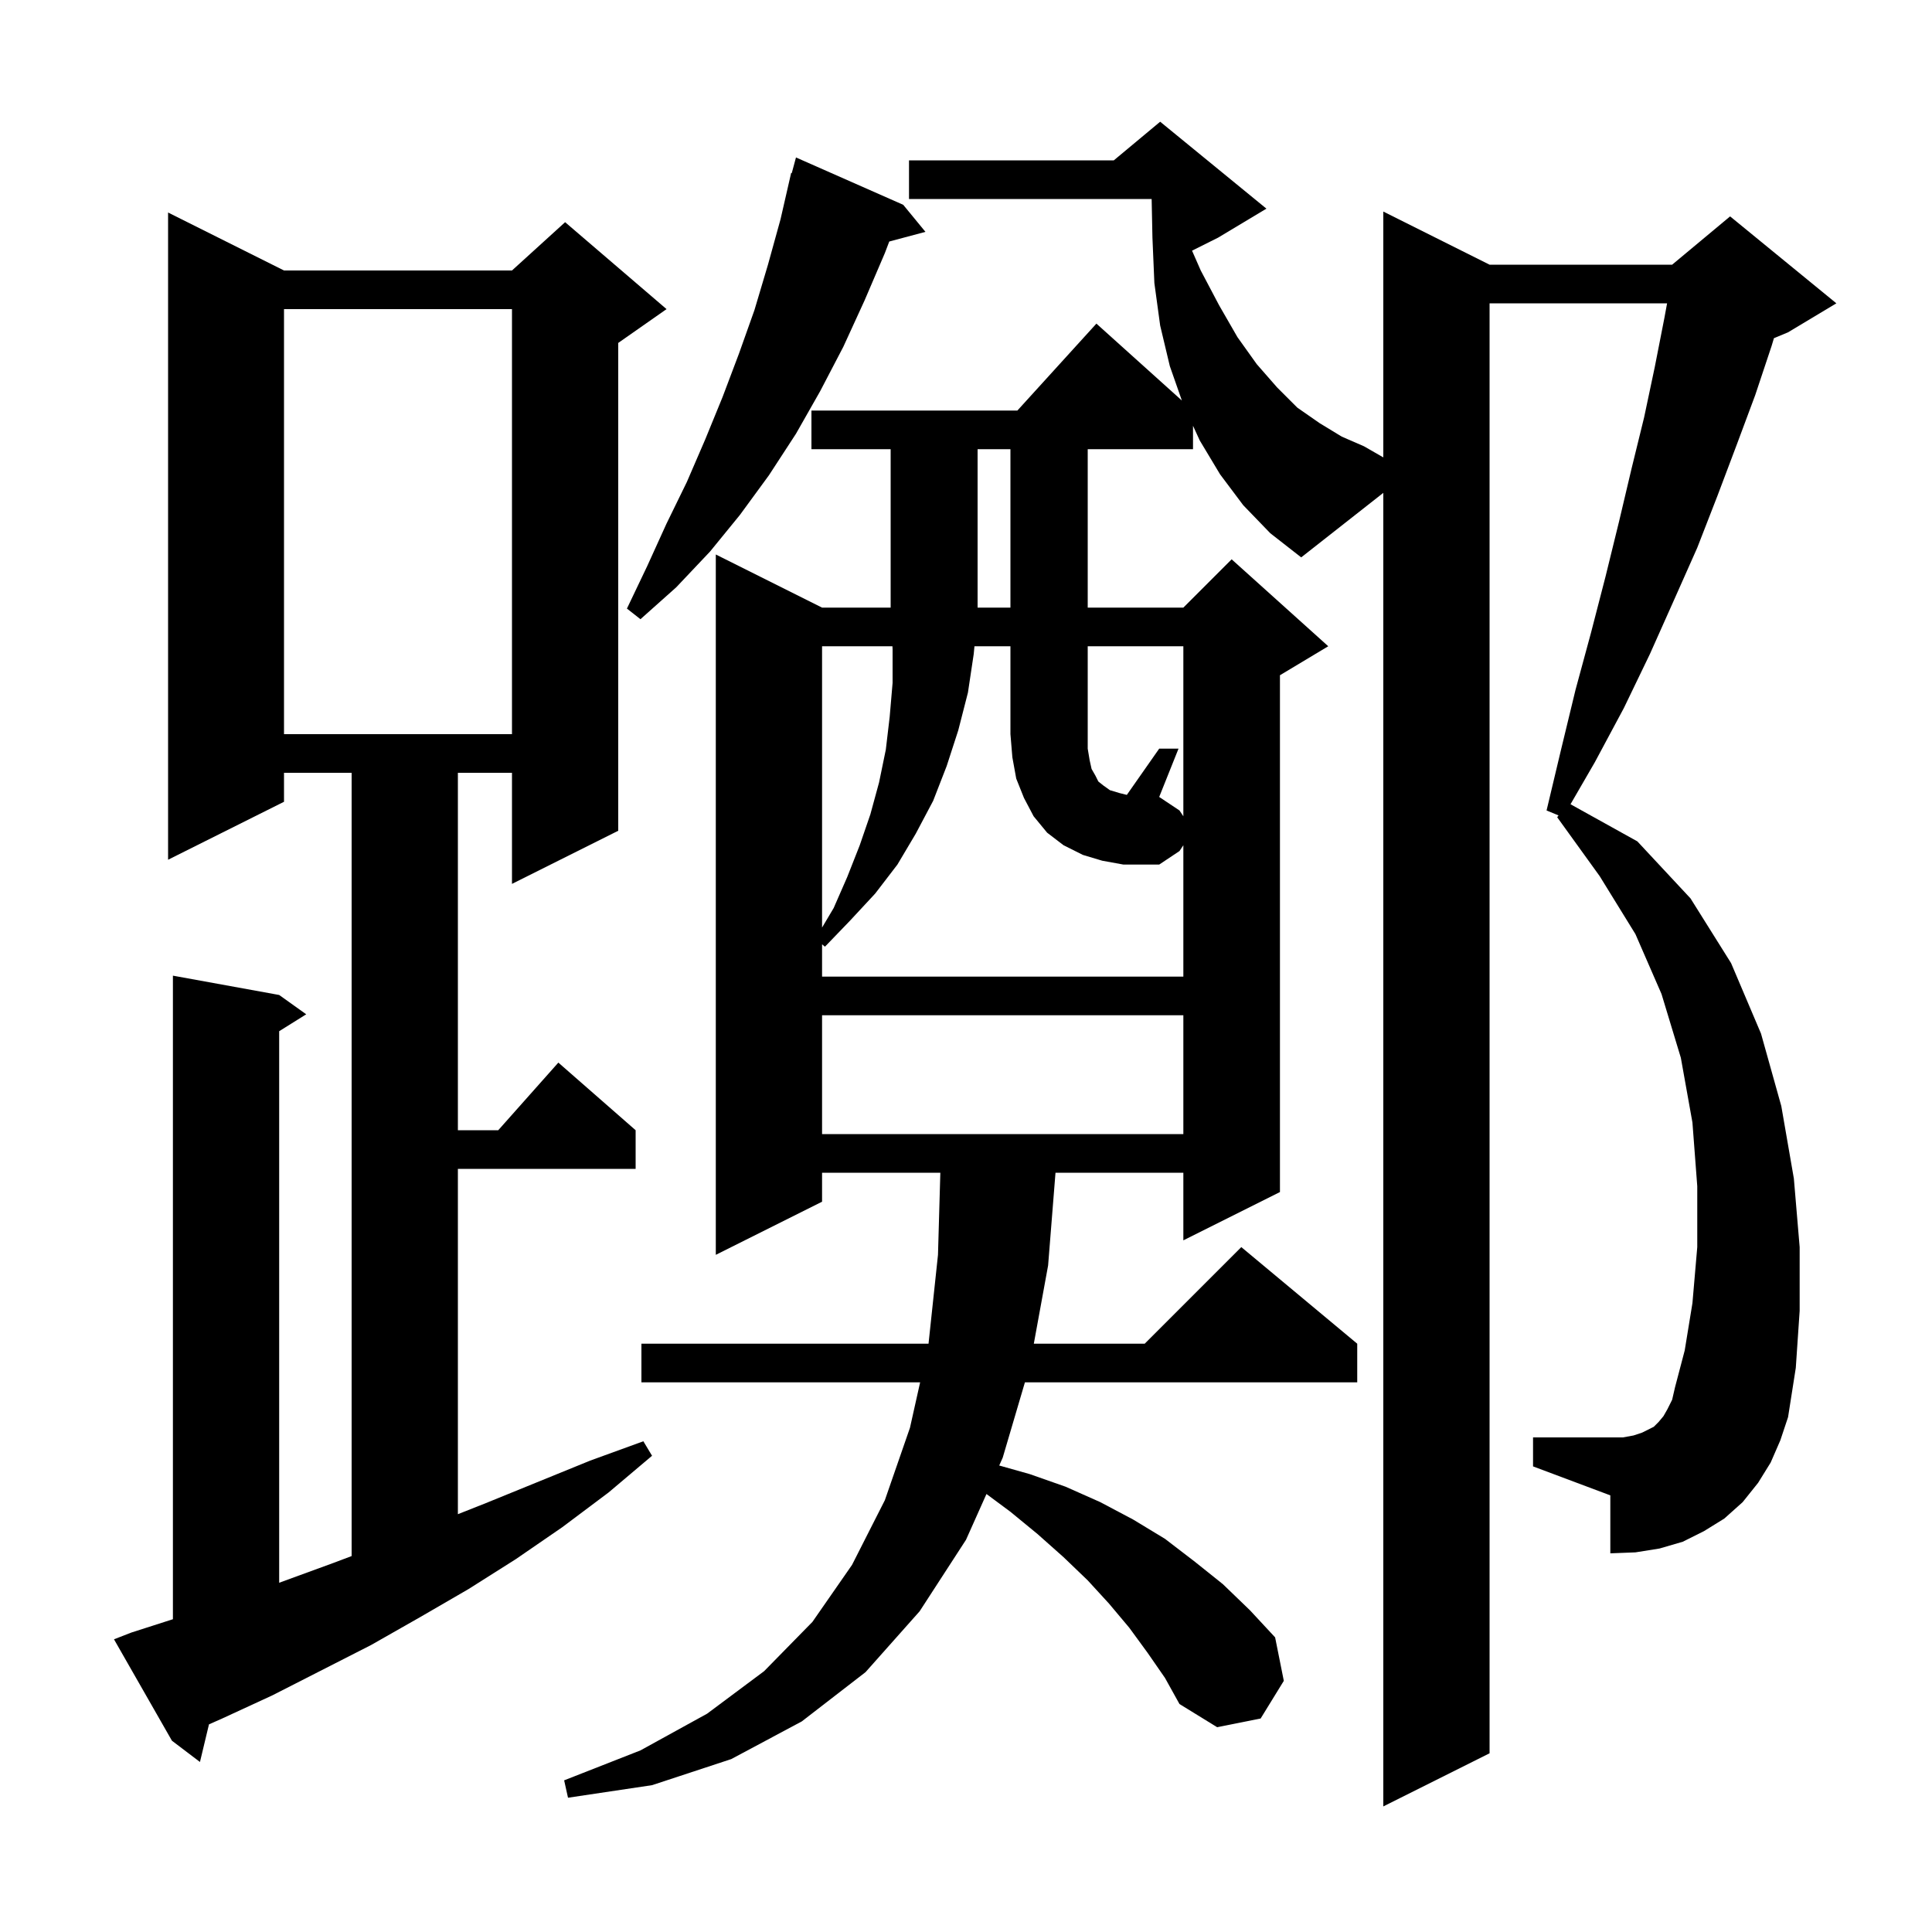 <svg xmlns="http://www.w3.org/2000/svg" xmlns:xlink="http://www.w3.org/1999/xlink" version="1.1" baseProfile="full" viewBox="0 0 200 200" width="200" height="200">
<g fill="black">
<path d="M 183.3 151.4 L 182.0 153.5 L 180.4 155.5 L 178.5 157.2 L 176.4 158.5 L 174.2 159.6 L 171.8 160.3 L 169.3 160.7 L 166.7 160.8 L 166.7 154.8 L 158.7 151.8 L 158.7 148.8 L 168.0 148.8 L 169.1 148.6 L 170.0 148.3 L 171.2 147.7 L 171.7 147.2 L 172.2 146.6 L 172.6 145.9 L 173.1 144.9 L 173.4 143.6 L 174.4 139.8 L 175.2 134.9 L 175.7 129.1 L 175.7 122.8 L 175.2 116.2 L 174.0 109.5 L 172.0 102.9 L 169.3 96.7 L 165.6 90.7 L 161.2 84.6 L 161.339 84.41 L 160.1 83.9 L 161.6 77.6 L 163.1 71.4 L 164.7 65.5 L 166.2 59.7 L 167.6 54.0 L 168.9 48.5 L 170.2 43.2 L 171.3 38.0 L 172.3 32.9 L 172.576 31.4 L 154.2 31.4 L 154.2 181.5 L 143.2 187.0 L 143.2 51.021 L 134.7 57.7 L 131.5 55.2 L 128.7 52.3 L 126.3 49.1 L 124.2 45.6 L 123.5 44.076 L 123.5 46.5 L 112.6 46.5 L 112.6 62.9 L 122.5 62.9 L 127.5 57.9 L 137.5 66.9 L 132.5 69.9 L 132.5 123.4 L 122.5 128.4 L 122.5 121.4 L 109.265 121.4 L 108.5 131.0 L 107.02 139.1 L 118.5 139.1 L 128.5 129.1 L 140.5 139.1 L 140.5 143.1 L 106.099 143.1 L 103.8 150.9 L 103.439 151.708 L 106.6 152.6 L 110.3 153.9 L 113.9 155.5 L 117.3 157.3 L 120.6 159.3 L 123.6 161.6 L 126.6 164.0 L 129.4 166.7 L 132.0 169.5 L 132.9 174.0 L 130.5 177.9 L 126.0 178.8 L 122.1 176.4 L 120.6 173.7 L 118.8 171.1 L 116.9 168.5 L 114.8 166.0 L 112.6 163.6 L 110.1 161.2 L 107.4 158.8 L 104.6 156.5 L 102.119 154.659 L 100.0 159.4 L 95.2 166.8 L 89.6 173.1 L 83.0 178.2 L 75.7 182.1 L 67.5 184.8 L 58.8 186.1 L 58.4 184.3 L 66.3 181.2 L 73.2 177.4 L 79.1 173.0 L 84.1 167.9 L 88.2 162.0 L 91.6 155.3 L 94.2 147.8 L 95.251 143.1 L 66.4 143.1 L 66.4 139.1 L 96.121 139.1 L 97.1 129.9 L 97.343 121.4 L 85.1 121.4 L 85.1 124.4 L 74.1 129.9 L 74.1 57.4 L 85.1 62.9 L 92.2 62.9 L 92.2 46.5 L 84.0 46.5 L 84.0 42.5 L 105.318 42.5 L 113.5 33.5 L 122.347 41.462 L 121.1 37.9 L 120.1 33.7 L 119.5 29.3 L 119.3 24.6 L 119.218 20.6 L 94.1 20.6 L 94.1 16.6 L 115.3 16.6 L 120.1 12.6 L 131.1 21.6 L 126.1 24.6 L 123.4 25.95 L 124.3 28.0 L 126.2 31.6 L 128.1 34.9 L 130.1 37.7 L 132.2 40.1 L 134.3 42.2 L 136.6 43.8 L 138.9 45.2 L 141.2 46.2 L 143.2 47.349 L 143.2 21.9 L 154.2 27.4 L 173.1 27.4 L 179.1 22.4 L 190.1 31.4 L 185.1 34.4 L 183.637 35.01 L 183.4 35.8 L 181.7 40.9 L 179.8 46.0 L 177.8 51.3 L 175.7 56.7 L 173.3 62.1 L 170.8 67.7 L 168.1 73.3 L 165.1 78.9 L 162.579 83.255 L 169.5 87.1 L 175.0 93.0 L 179.2 99.7 L 182.3 107.0 L 184.4 114.5 L 185.7 122.0 L 186.3 129.1 L 186.3 135.7 L 185.9 141.6 L 185.1 146.7 L 184.3 149.1 Z M 13.6 169.0 L 17.9 167.621 L 17.9 101.0 L 28.9 103.0 L 31.7 105.0 L 28.9 106.75 L 28.9 163.846 L 34.5 161.8 L 36.4 161.083 L 36.4 80.0 L 29.4 80.0 L 29.4 83.0 L 17.4 89.0 L 17.4 22.0 L 29.4 28.0 L 53.0 28.0 L 58.5 23.0 L 69.0 32.0 L 64.0 35.5 L 64.0 86.0 L 53.0 91.5 L 53.0 80.0 L 47.4 80.0 L 47.4 117.0 L 51.578 117.0 L 57.8 110.0 L 65.8 117.0 L 65.8 121.0 L 47.4 121.0 L 47.4 156.749 L 50.3 155.6 L 61.1 151.2 L 66.6 149.2 L 67.5 150.7 L 63.0 154.5 L 58.2 158.1 L 53.4 161.4 L 48.5 164.5 L 43.5 167.4 L 38.4 170.3 L 28.2 175.5 L 23.0 177.9 L 21.633 178.505 L 20.7 182.4 L 17.8 180.2 L 11.8 169.7 Z M 85.1 105.1 L 85.1 117.4 L 122.5 117.4 L 122.5 105.1 Z M 122.5 84.5 L 122.5 66.9 L 112.6 66.9 L 112.6 77.5 L 112.8 78.7 L 113.0 79.6 L 113.4 80.3 L 113.7 80.9 L 114.2 81.3 L 114.9 81.8 L 115.9 82.1 L 116.649 82.287 L 120.0 77.5 L 122.0 77.5 L 120.0 82.5 L 122.1 83.9 Z M 85.1 66.9 L 85.1 96.021 L 86.3 94.0 L 87.7 90.8 L 89.0 87.5 L 90.1 84.3 L 91.0 81.0 L 91.7 77.6 L 92.1 74.2 L 92.4 70.7 L 92.4 67.2 L 92.384 66.9 Z M 29.4 32.0 L 29.4 76.0 L 53.0 76.0 L 53.0 32.0 Z M 93.5 21.2 L 95.8 24.0 L 92.055 25.003 L 91.6 26.2 L 89.5 31.1 L 87.3 35.9 L 84.9 40.5 L 82.4 44.9 L 79.6 49.2 L 76.6 53.3 L 73.5 57.1 L 70.0 60.8 L 66.3 64.1 L 64.9 63.0 L 67.0 58.6 L 69.0 54.2 L 71.1 49.9 L 73.0 45.5 L 74.8 41.1 L 76.5 36.6 L 78.1 32.1 L 79.5 27.4 L 80.8 22.7 L 81.9 17.9 L 81.964 17.918 L 82.4 16.3 Z M 101.2 46.5 L 101.2 62.9 L 104.6 62.9 L 104.6 46.5 Z M 114.1 89.1 L 112.1 88.5 L 110.1 87.5 L 108.4 86.2 L 107.0 84.5 L 106.0 82.6 L 105.2 80.6 L 104.8 78.4 L 104.6 76.0 L 104.6 66.9 L 100.876 66.9 L 100.8 67.7 L 100.2 71.7 L 99.2 75.6 L 98.0 79.3 L 96.6 82.9 L 94.8 86.3 L 92.9 89.5 L 90.6 92.5 L 88.0 95.3 L 85.4 98.0 L 85.1 97.76 L 85.1 101.1 L 122.5 101.1 L 122.5 87.5 L 122.1 88.1 L 120.0 89.5 L 116.3 89.5 Z " />
</g>
</svg>
